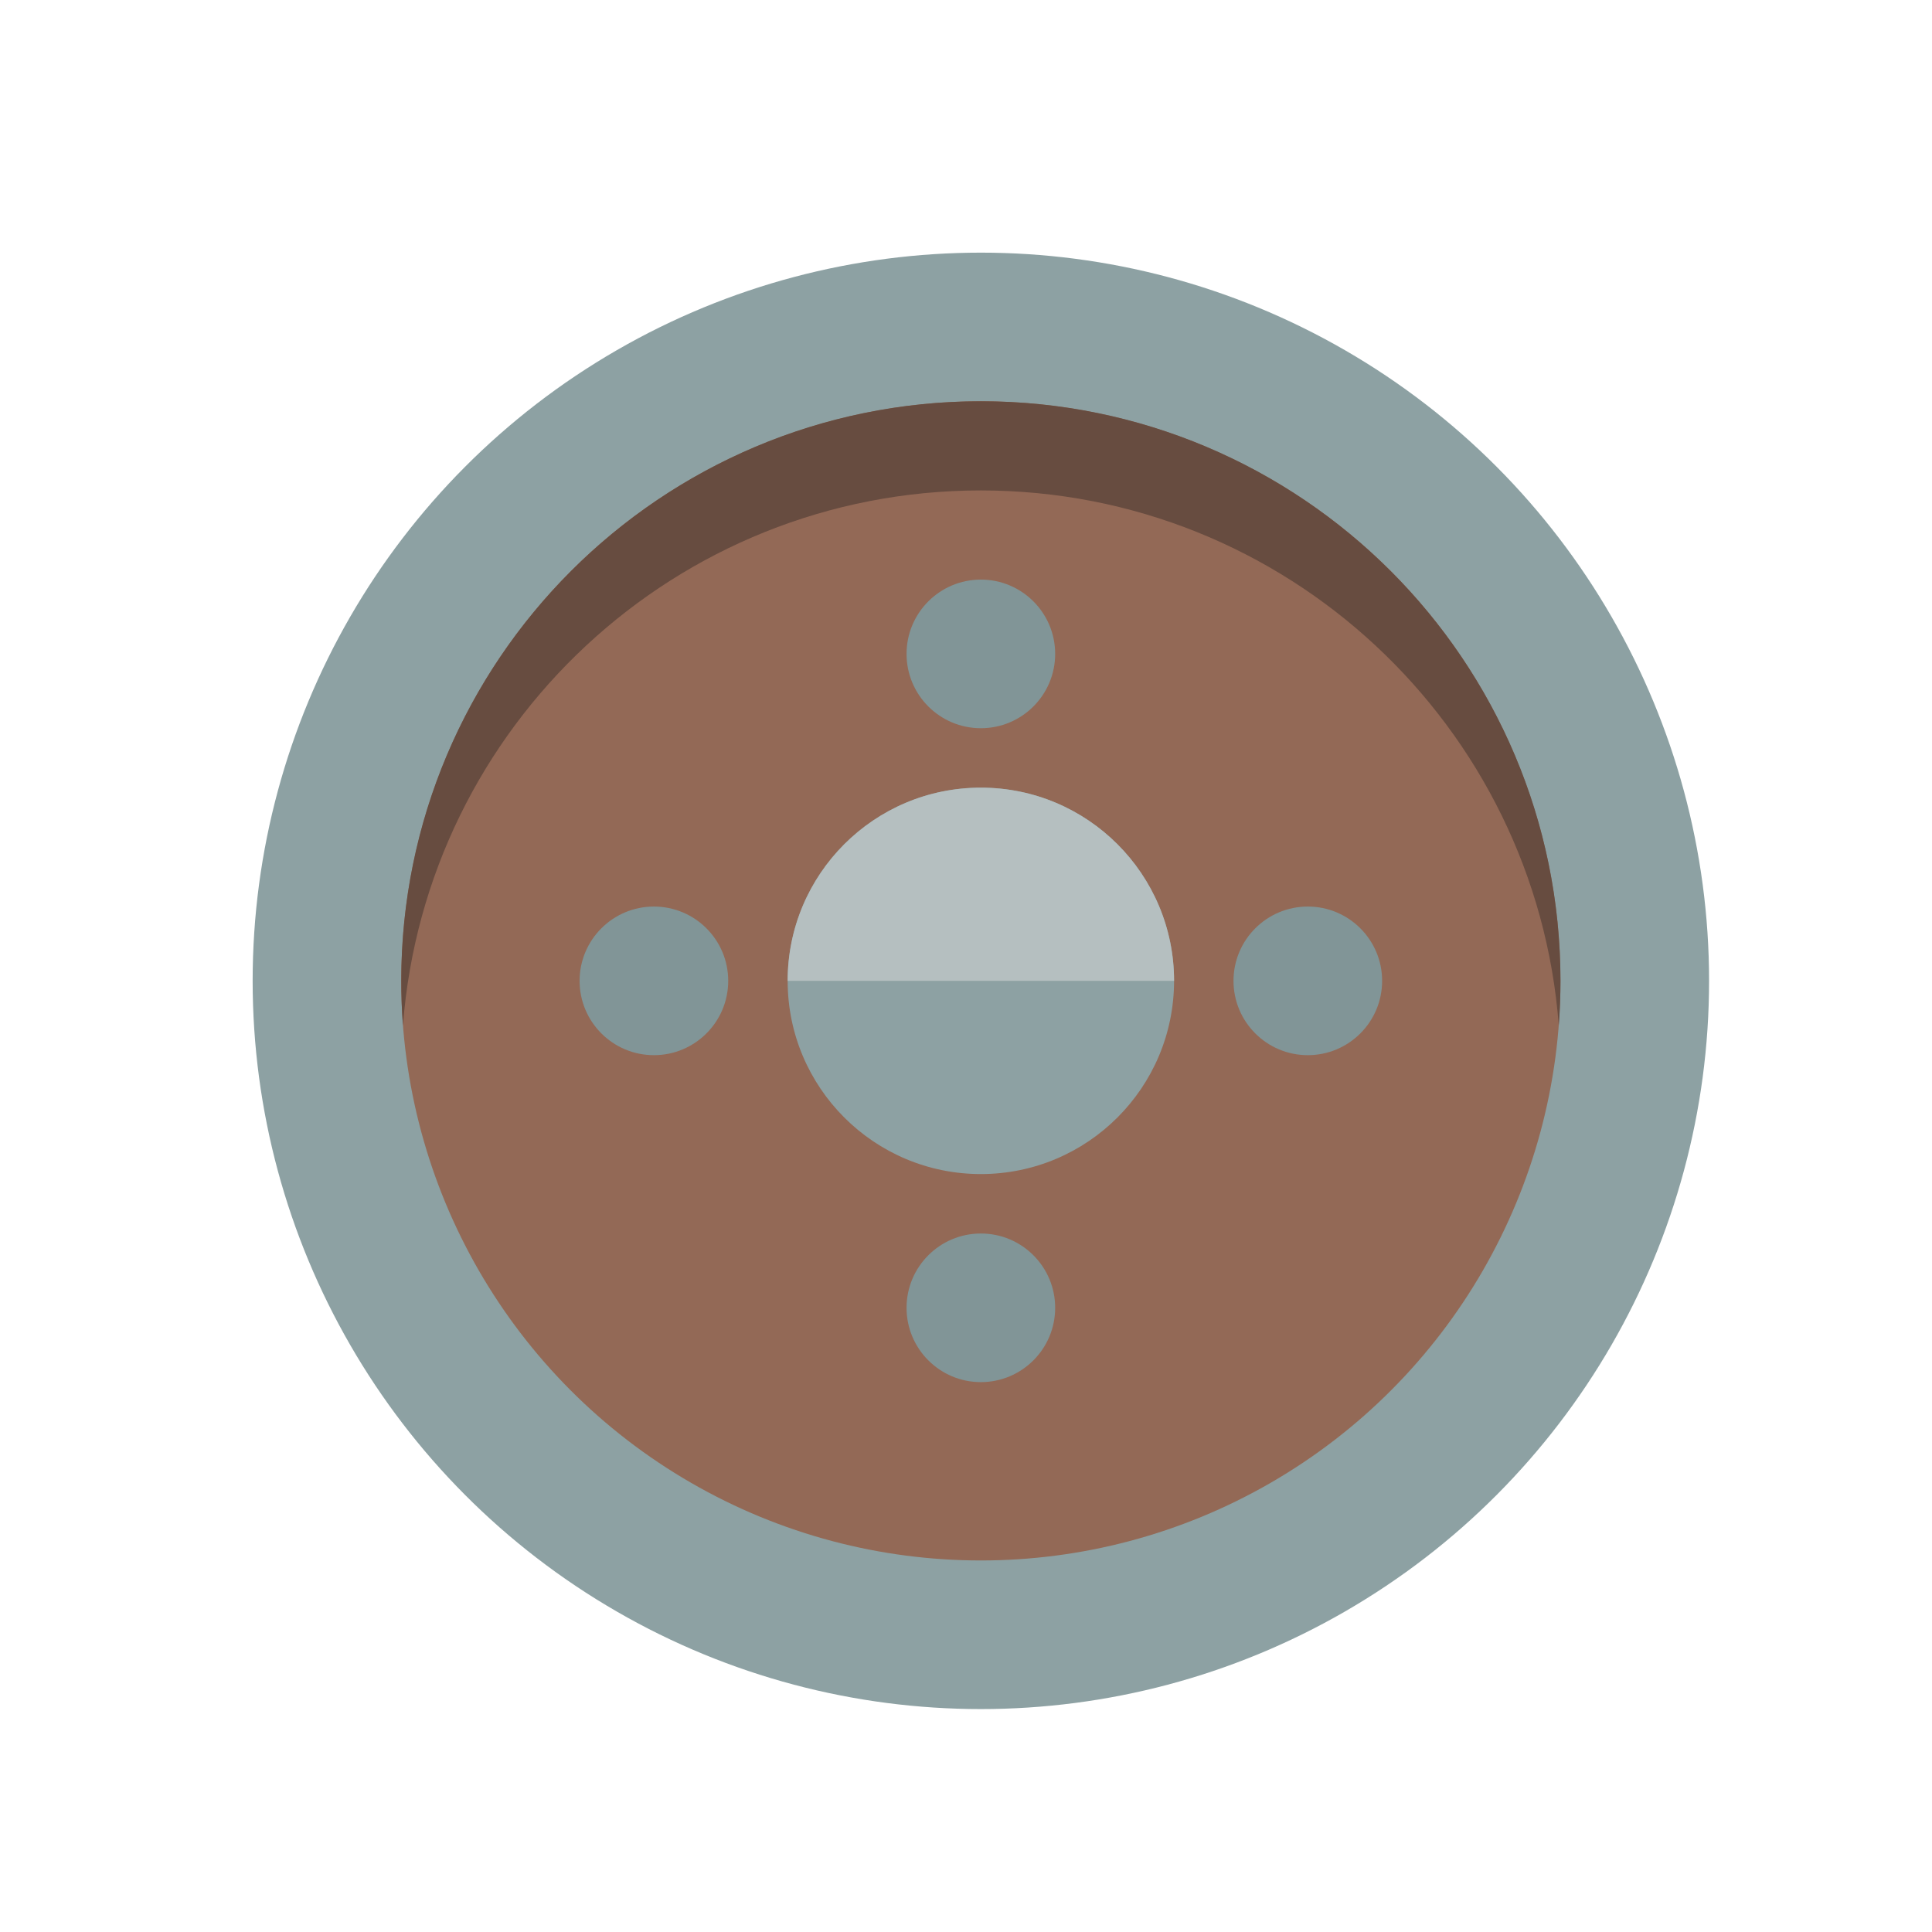 <?xml version="1.0" encoding="UTF-8" standalone="no"?>
<svg width="130px" height="130px" viewBox="0 0 130 130" version="1.1" xmlns="http://www.w3.org/2000/svg" xmlns:xlink="http://www.w3.org/1999/xlink" xmlns:sketch="http://www.bohemiancoding.com/sketch/ns">
    <!-- Generator: Sketch 3.3.3 (12081) - http://www.bohemiancoding.com/sketch -->
    <title></title>
    <desc>Created with Sketch.</desc>
    <defs></defs>
    <g id="Items" stroke="none" stroke-width="1" fill="none" fill-rule="evenodd" sketch:type="MSPage">
        <g sketch:type="MSArtboardGroup" transform="translate(-767, -383)" id="Items-Weapon-Shield-A">
            <g sketch:type="MSLayerGroup" transform="translate(768, 384)">
                <circle id="Oval-1028" fill="#8DA1A3" sketch:type="MSShapeGroup" cx="65" cy="65" r="49"></circle>
                <circle id="Path-Copy-4" fill="#936956" sketch:type="MSShapeGroup" cx="65" cy="65" r="39"></circle>
                <path d="M103.886,68 C103.962,67.01 104,66.009 104,65 C104,43.461 86.539,26 65,26 C43.461,26 26,43.461 26,65 C26,66.009 26.038,67.01 26.114,68 C27.646,47.863 44.47,32 65,32 C85.53,32 102.354,47.863 103.886,68 Z" id="Oval-1028-Copy" fill="#674C40" sketch:type="MSShapeGroup"></path>
                <circle id="Oval-1028-Copy-3" fill="#8DA1A3" sketch:type="MSShapeGroup" cx="65" cy="65" r="13"></circle>
                <path d="M78,65 C78,57.82 72.18,52 65,52 C57.82,52 52,57.82 52,65 C63,65 69,65 78,65 Z" id="Oval-1028-Copy-4" fill="#B5BFC0" sketch:type="MSShapeGroup"></path>
                <circle id="Oval-1027-Copy" fill="#819597" sketch:type="MSShapeGroup" cx="65" cy="43" r="5"></circle>
                <circle id="Oval-1027-Copy-2" fill="#819597" sketch:type="MSShapeGroup" cx="65" cy="87" r="5"></circle>
                <circle id="Oval-1027-Copy" fill="#819597" sketch:type="MSShapeGroup" cx="43" cy="65" r="5"></circle>
                <circle id="Oval-1027-Copy-2" fill="#819597" sketch:type="MSShapeGroup" cx="87" cy="65" r="5"></circle>
            </g>
        </g>
    </g>
</svg>